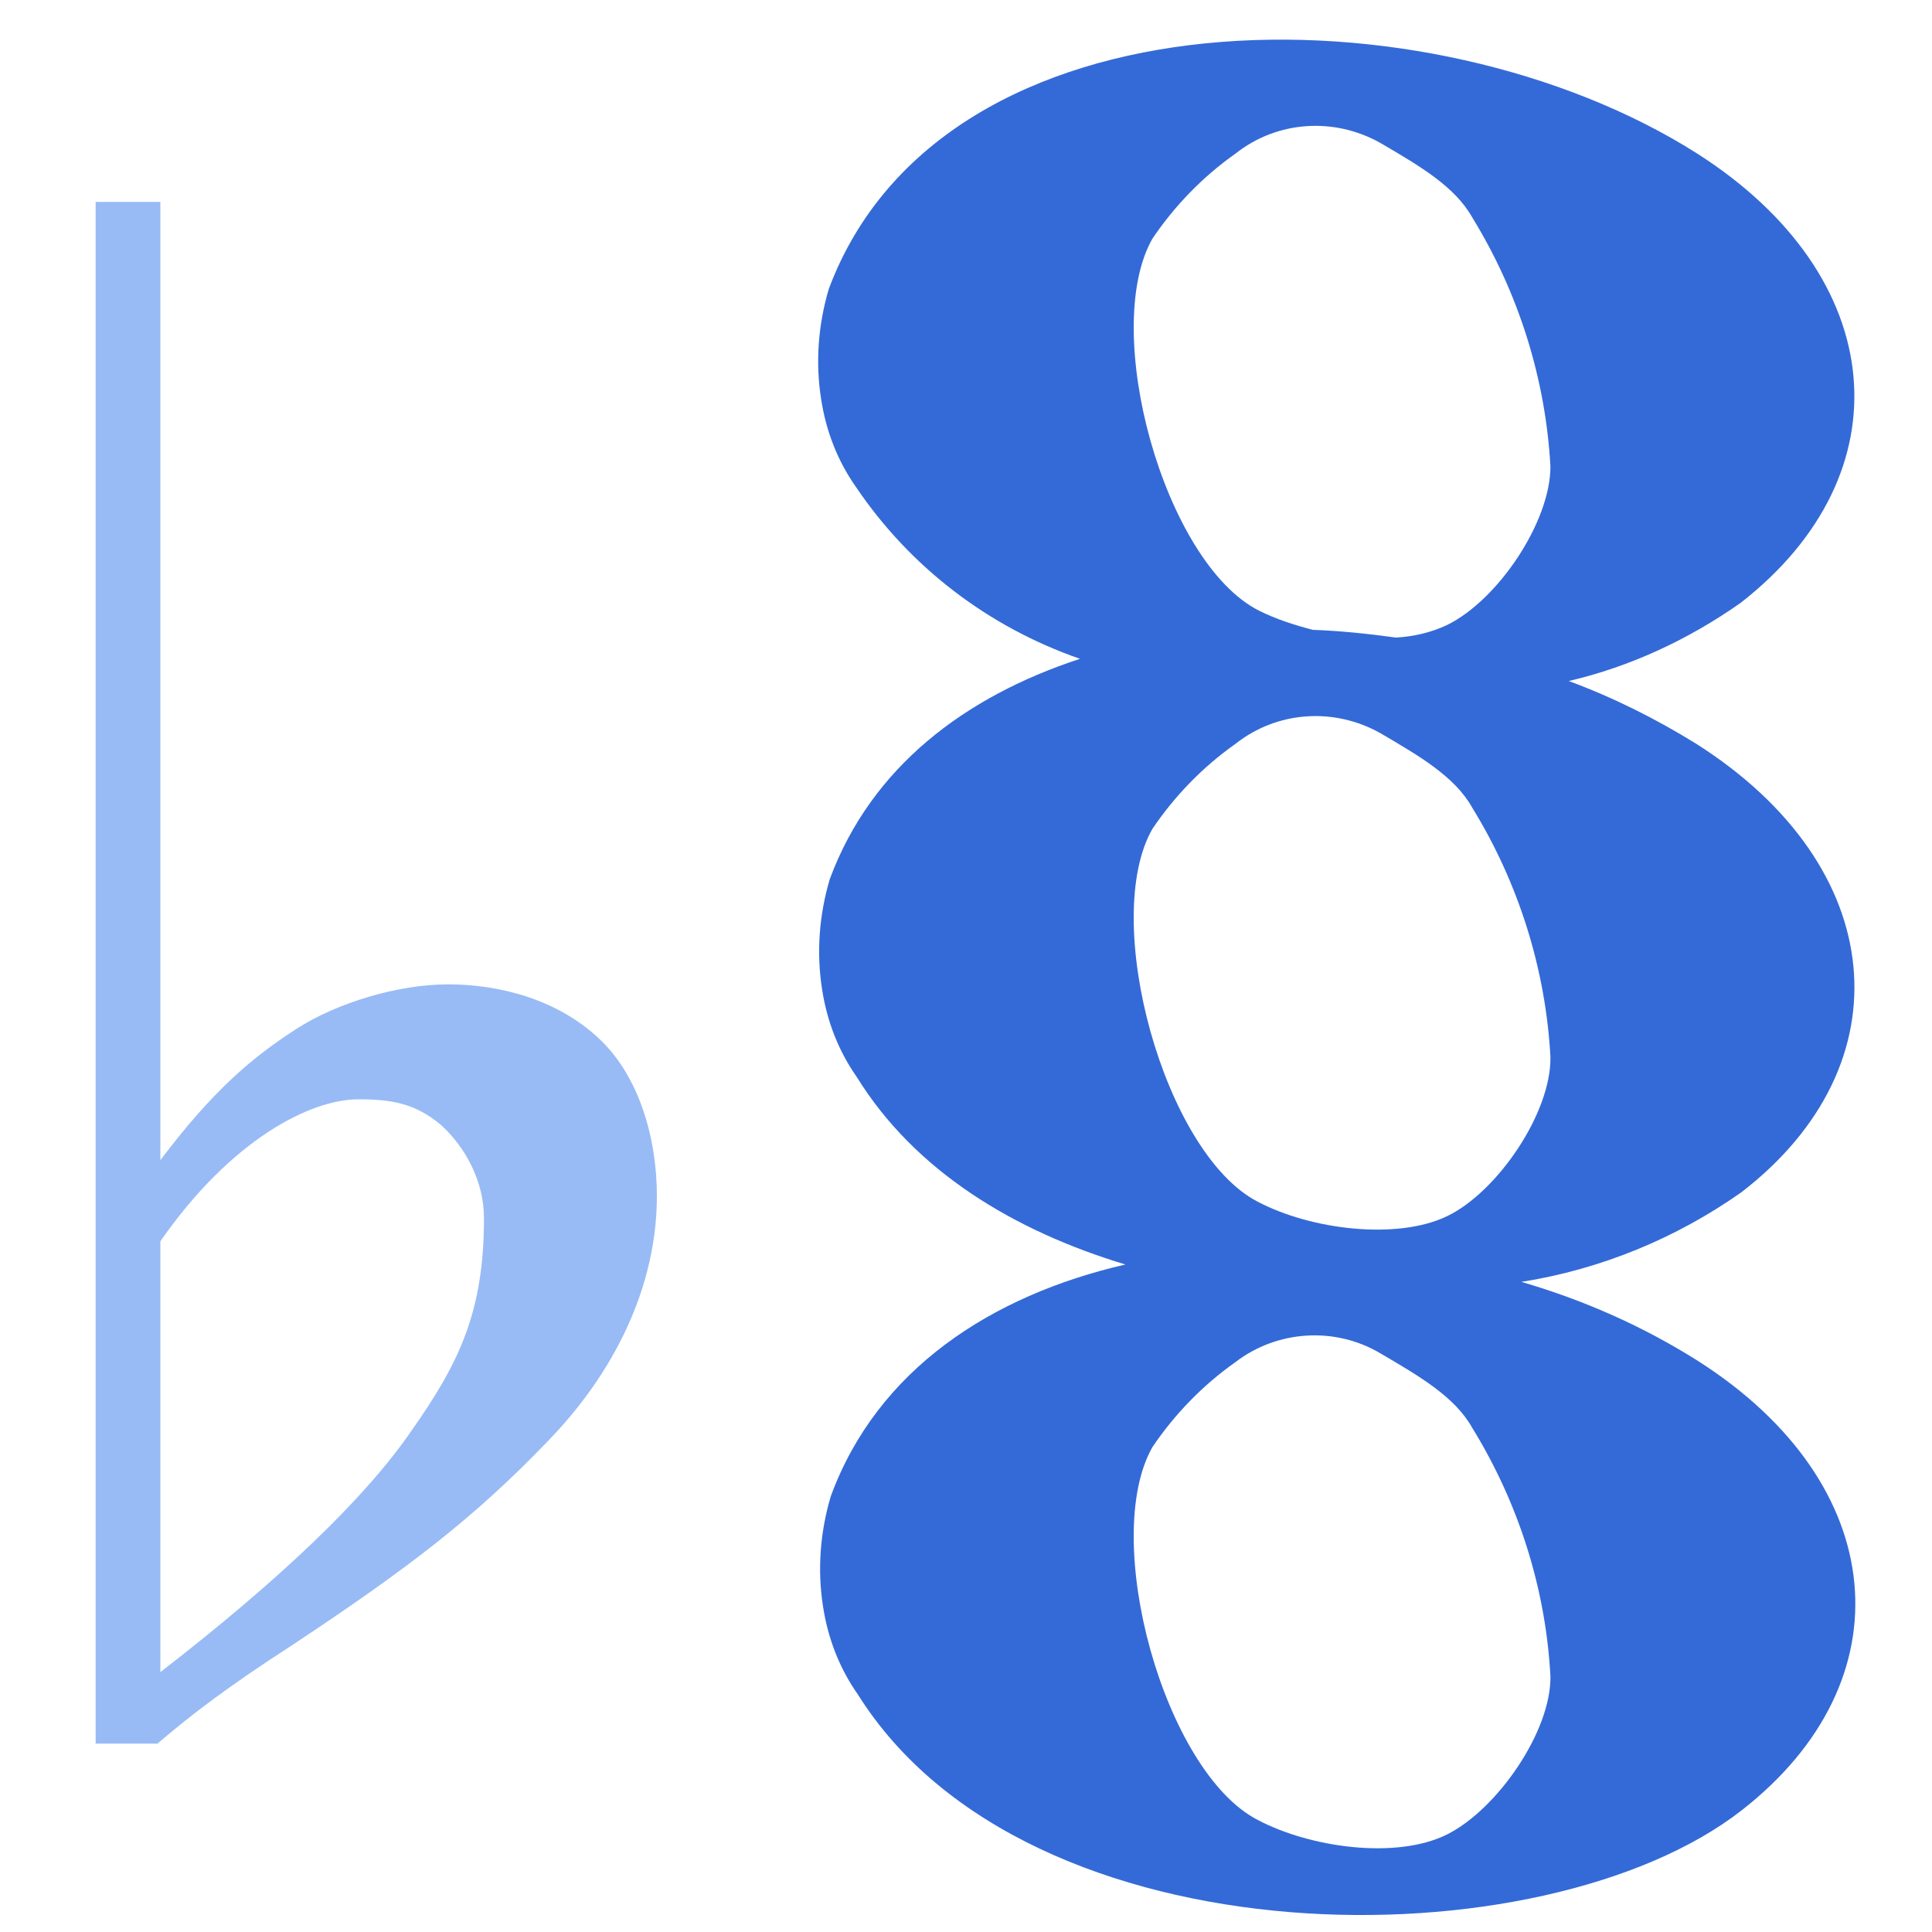 <?xml version="1.0" encoding="utf-8"?>
<!-- Generator: Adobe Illustrator 28.2.0, SVG Export Plug-In . SVG Version: 6.00 Build 0)  -->
<svg version="1.1" id="_图层_1" xmlns="http://www.w3.org/2000/svg" xmlns:xlink="http://www.w3.org/1999/xlink" x="0px" y="0px"
	 viewBox="0 0 200 200" style="enable-background:new 0 0 200 200;" xml:space="preserve">
<style type="text/css">
	.st0{fill:#346AD7;}
	.st1{fill:#98BBF6;}
</style>
<path class="st0" d="M175.6,77c-4.2-2.6-8.6-4.8-13.2-6.5c6.4-1.5,12.4-4.3,17.8-8.1c17.2-13.4,15.4-33.8-4.5-46.5
	c-27.7-17.6-78.1-17.5-89.9,14c-1.1,3.7-1.4,7.6-0.8,11.4c0.5,3.3,1.7,6.4,3.6,9.1c5.6,8.3,13.7,14.5,23.2,17.8
	C99.9,72.1,90.2,79.4,85.9,91c-1.1,3.7-1.4,7.6-0.8,11.4c0.5,3.3,1.7,6.4,3.6,9.1c6,9.7,16.2,15.9,27.8,19.4
	c-13.9,3.2-25.7,10.9-30.5,24c-1.1,3.7-1.4,7.6-0.8,11.4c0.5,3.3,1.7,6.4,3.6,9.1c17.6,28.1,71,28,91.5,12
	c17.2-13.4,15.4-33.8-4.5-46.5c-5.7-3.6-11.8-6.3-18.3-8.2c8.2-1.3,16-4.5,22.8-9.3C197.4,110.2,195.6,89.7,175.6,77L175.6,77
	L175.6,77z M119.3,24.7c2.3-3.4,5.2-6.4,8.6-8.8c4.3-3.4,10.2-3.8,15-1.1c4.1,2.4,7.7,4.5,9.5,7.7c4.8,7.8,7.6,16.7,8.1,25.8
	c0,5.7-5.4,13.8-10.7,16.4c-1.7,0.8-3.5,1.2-5.3,1.3c-2.9-0.4-5.8-0.7-8.6-0.8c-1.9-0.5-3.8-1.1-5.6-2
	C120.5,58.2,113.9,34.2,119.3,24.7L119.3,24.7z M149.8,189.9c-5.2,2.6-14.1,1.4-19.6-1.5c-9.7-5-16.3-29.1-10.9-38.6
	c2.3-3.4,5.2-6.4,8.6-8.8c4.3-3.3,10.3-3.7,15-0.9c4.1,2.4,7.7,4.5,9.5,7.7c4.8,7.8,7.6,16.6,8.1,25.7
	C160.6,179.2,155,187.3,149.8,189.9L149.8,189.9L149.8,189.9z M149.8,125.9c-5.2,2.5-14.1,1.4-19.6-1.5c-9.7-5-16.3-29.2-10.9-38.6
	c2.3-3.4,5.2-6.4,8.6-8.8c4.3-3.4,10.2-3.8,15-1.1c4.1,2.4,7.7,4.5,9.5,7.7c4.8,7.8,7.6,16.7,8.1,25.8
	C160.6,115.2,155,123.4,149.8,125.9L149.8,125.9L149.8,125.9z"/>
<path class="st1" d="M16.6,20.9v99.2c5.5-7.3,9.6-10.7,14.1-13.6c4.2-2.7,10.5-4.6,15.7-4.6s11.3,1.5,15.7,5.7
	c4,3.8,5.9,10.1,5.9,16.2c0,9.4-4.4,18.3-11.3,25.4c-7.5,7.8-14.2,13-26.6,21.2c-6.5,4.2-10.3,7.1-13.8,10.1H9.9V20.9
	C9.9,20.9,16.6,20.9,16.6,20.9z M16.6,173.1c12.4-9.6,21.2-18,26-25c5-7.1,7.5-12.4,7.5-22c0-3.8-1.9-7.3-4.4-9.6
	c-2.7-2.3-5.2-2.7-8.6-2.7c-5,0-13.2,4.2-20.5,14.7L16.6,173.1L16.6,173.1z"/>
</svg>
